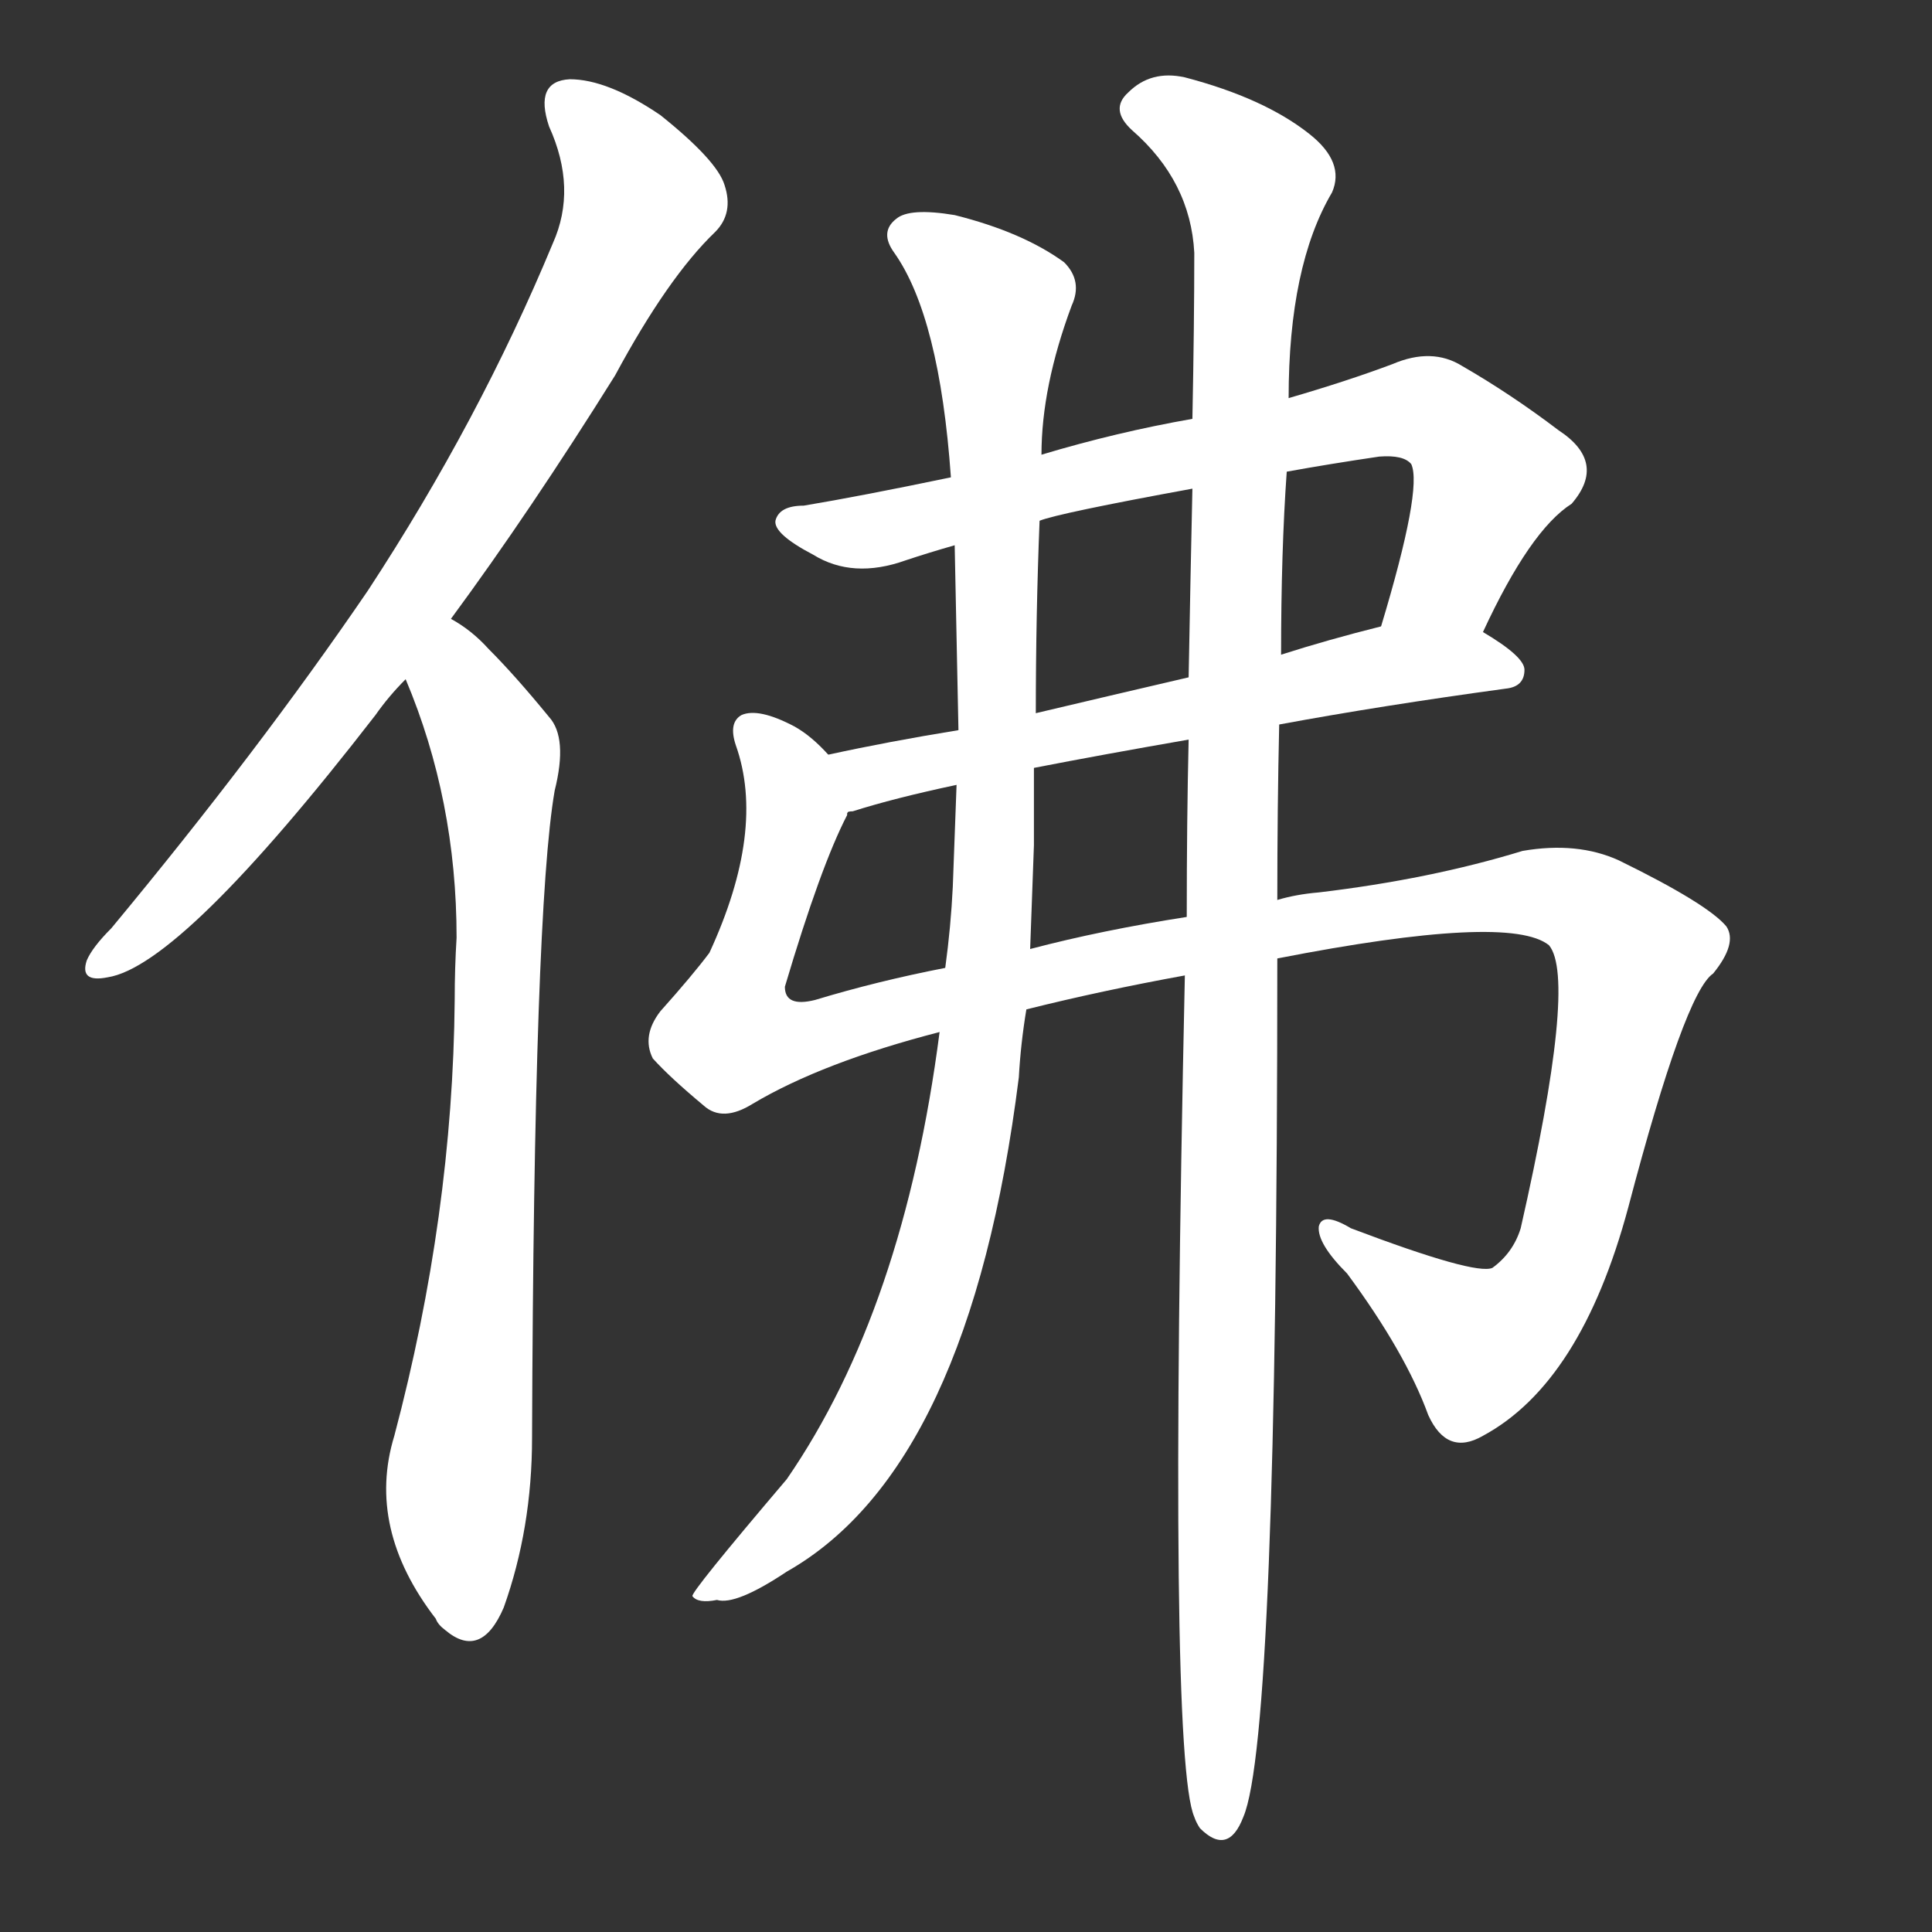 <svg version="1.1" viewBox="0 0 1024 1024" xmlns="http://www.w3.org/2000/svg">
  <rect x="0" y="0" width="1024" height="1024" fill="#333333" stroke="none"/>
  <g transform="scale(1, -1) translate(0, -900)">
    <style type="text/css">
        .stroke1 {fill: #FFFFFF;}
        .stroke2 {fill: #FFFFFF;}
        .stroke3 {fill: #FFFFFF;}
        .stroke4 {fill: #FFFFFF;}
        .stroke5 {fill: #FFFFFF;}
        .stroke6 {fill: #FFFFFF;}
        .stroke7 {fill: #FFFFFF;}
        .stroke8 {fill: #FFFFFF;}
        .stroke9 {fill: #FFFFFF;}
        .stroke10 {fill: #FFFFFF;}
        .stroke11 {fill: #FFFFFF;}
        .stroke12 {fill: #FFFFFF;}
        .stroke13 {fill: #FFFFFF;}
        .stroke14 {fill: #FFFFFF;}
        .stroke15 {fill: #FFFFFF;}
        .stroke16 {fill: #FFFFFF;}
        .stroke17 {fill: #FFFFFF;}
        .stroke18 {fill: #FFFFFF;}
        .stroke19 {fill: #FFFFFF;}
        .stroke20 {fill: #FFFFFF;}
        text {
            font-family: Helvetica;
            font-size: 50px;
            fill: #FFFFFF;}
            paint-order: stroke;
            stroke: #000000;
            stroke-width: 4px;
            stroke-linecap: butt;
            stroke-linejoin: miter;
            font-weight: 800;
        }
    </style>

    <path d="M 239 572 Q 281 629 326 701 Q 354 753 379 777 Q 389 787 384 802 Q 380 815 350 839 Q 322 858 302 858 Q 283 857 291 833 Q 306 800 293 771 Q 254 677 195 587 Q 137 502 59 408 Q 49 398 46 391 Q 42 379 57 382 Q 96 388 199 521 Q 206 531 215 540 L 239 572 Z" class="stroke1"/>
    <path d="M 215 540 Q 242 476 242 403 Q 241 387 241 370 Q 240 256 209 139 Q 194 90 231 42 Q 232 39 236 36 Q 255 20 267 48 Q 282 90 282 138 Q 283 418 294 481 Q 301 509 291 520 Q 273 542 259 556 Q 250 566 239 572 C 215 589 204 568 215 540 Z" class="stroke2"/>
    <path d="M 786 565 Q 811 619 833 633 Q 852 655 826 672 Q 801 691 775 706 Q 759 716 738 707 Q 714 698 683 689 L 632 678 Q 592 671 552 659 L 504 647 Q 456 637 426 632 Q 413 632 411 624 Q 410 617 431 606 Q 452 593 480 603 Q 492 607 506 611 L 551 624 Q 561 628 632 641 L 682 650 Q 704 654 731 658 Q 744 659 748 654 Q 754 641 732 568 C 724 539 773 538 786 565 Z" class="stroke3"/>
    <path d="M 508 513 Q 471 507 439 500 C 410 494 420 460 449 469 Q 449 470 452 470 Q 474 477 507 484 L 548 493 Q 584 500 630 508 L 678 516 Q 732 526 798 535 Q 808 536 808 545 Q 808 552 786 565 C 767 577 761 575 732 568 Q 704 561 679 553 L 630 541 Q 587 531 549 522 L 508 513 Z" class="stroke4"/>
    <path d="M 439 500 Q 430 510 421 515 Q 402 525 393 521 Q 386 517 390 505 Q 406 460 376 395 Q 367 383 350 364 Q 340 351 346 339 Q 355 329 373 314 Q 383 305 399 315 Q 436 337 498 353 L 544 365 Q 584 375 628 383 L 677 392 Q 800 416 821 399 Q 836 381 806 249 Q 802 236 791 228 Q 782 224 716 249 Q 701 258 699 250 Q 698 241 714 225 Q 745 183 757 150 Q 767 128 786 139 Q 838 167 863 260 Q 893 374 908 384 Q 921 400 915 409 Q 905 421 858 444 Q 836 454 807 449 Q 758 434 699 427 Q 687 426 677 423 L 629 414 Q 584 407 546 397 L 501 387 Q 465 380 432 370 Q 416 366 416 377 Q 435 441 449 468 L 449 469 C 457 487 457 487 439 500 Z" class="stroke5"/>
    <path d="M 506 611 Q 507 562 508 513 L 507 484 Q 506 457 505 430 Q 504 409 501 387 L 498 353 Q 479 206 417 116 Q 366 56 367 54 Q 370 50 380 52 Q 390 49 417 67 Q 514 122 540 329 Q 541 347 544 365 L 546 397 Q 547 424 548 452 Q 548 473 548 493 L 549 522 Q 549 574 551 624 L 552 659 Q 552 695 568 738 Q 574 751 564 761 Q 542 777 506 786 Q 482 790 475 784 Q 466 777 474 766 Q 498 732 504 647 L 506 611 Z" class="stroke6"/>
    <path d="M 628 383 Q 619 -31 633 -63 Q 634 -66 636 -69 Q 651 -84 659 -63 Q 677 -21 677 392 L 677 423 Q 677 472 678 516 L 679 553 Q 679 608 682 650 L 683 689 Q 683 759 706 798 Q 713 814 694 829 Q 670 848 628 859 Q 610 863 598 851 Q 588 842 600 831 Q 631 804 633 766 Q 633 729 632 678 L 632 641 Q 631 596 630 541 L 630 508 Q 629 465 629 414 L 628 383 Z" class="stroke7"/>
</g></svg>